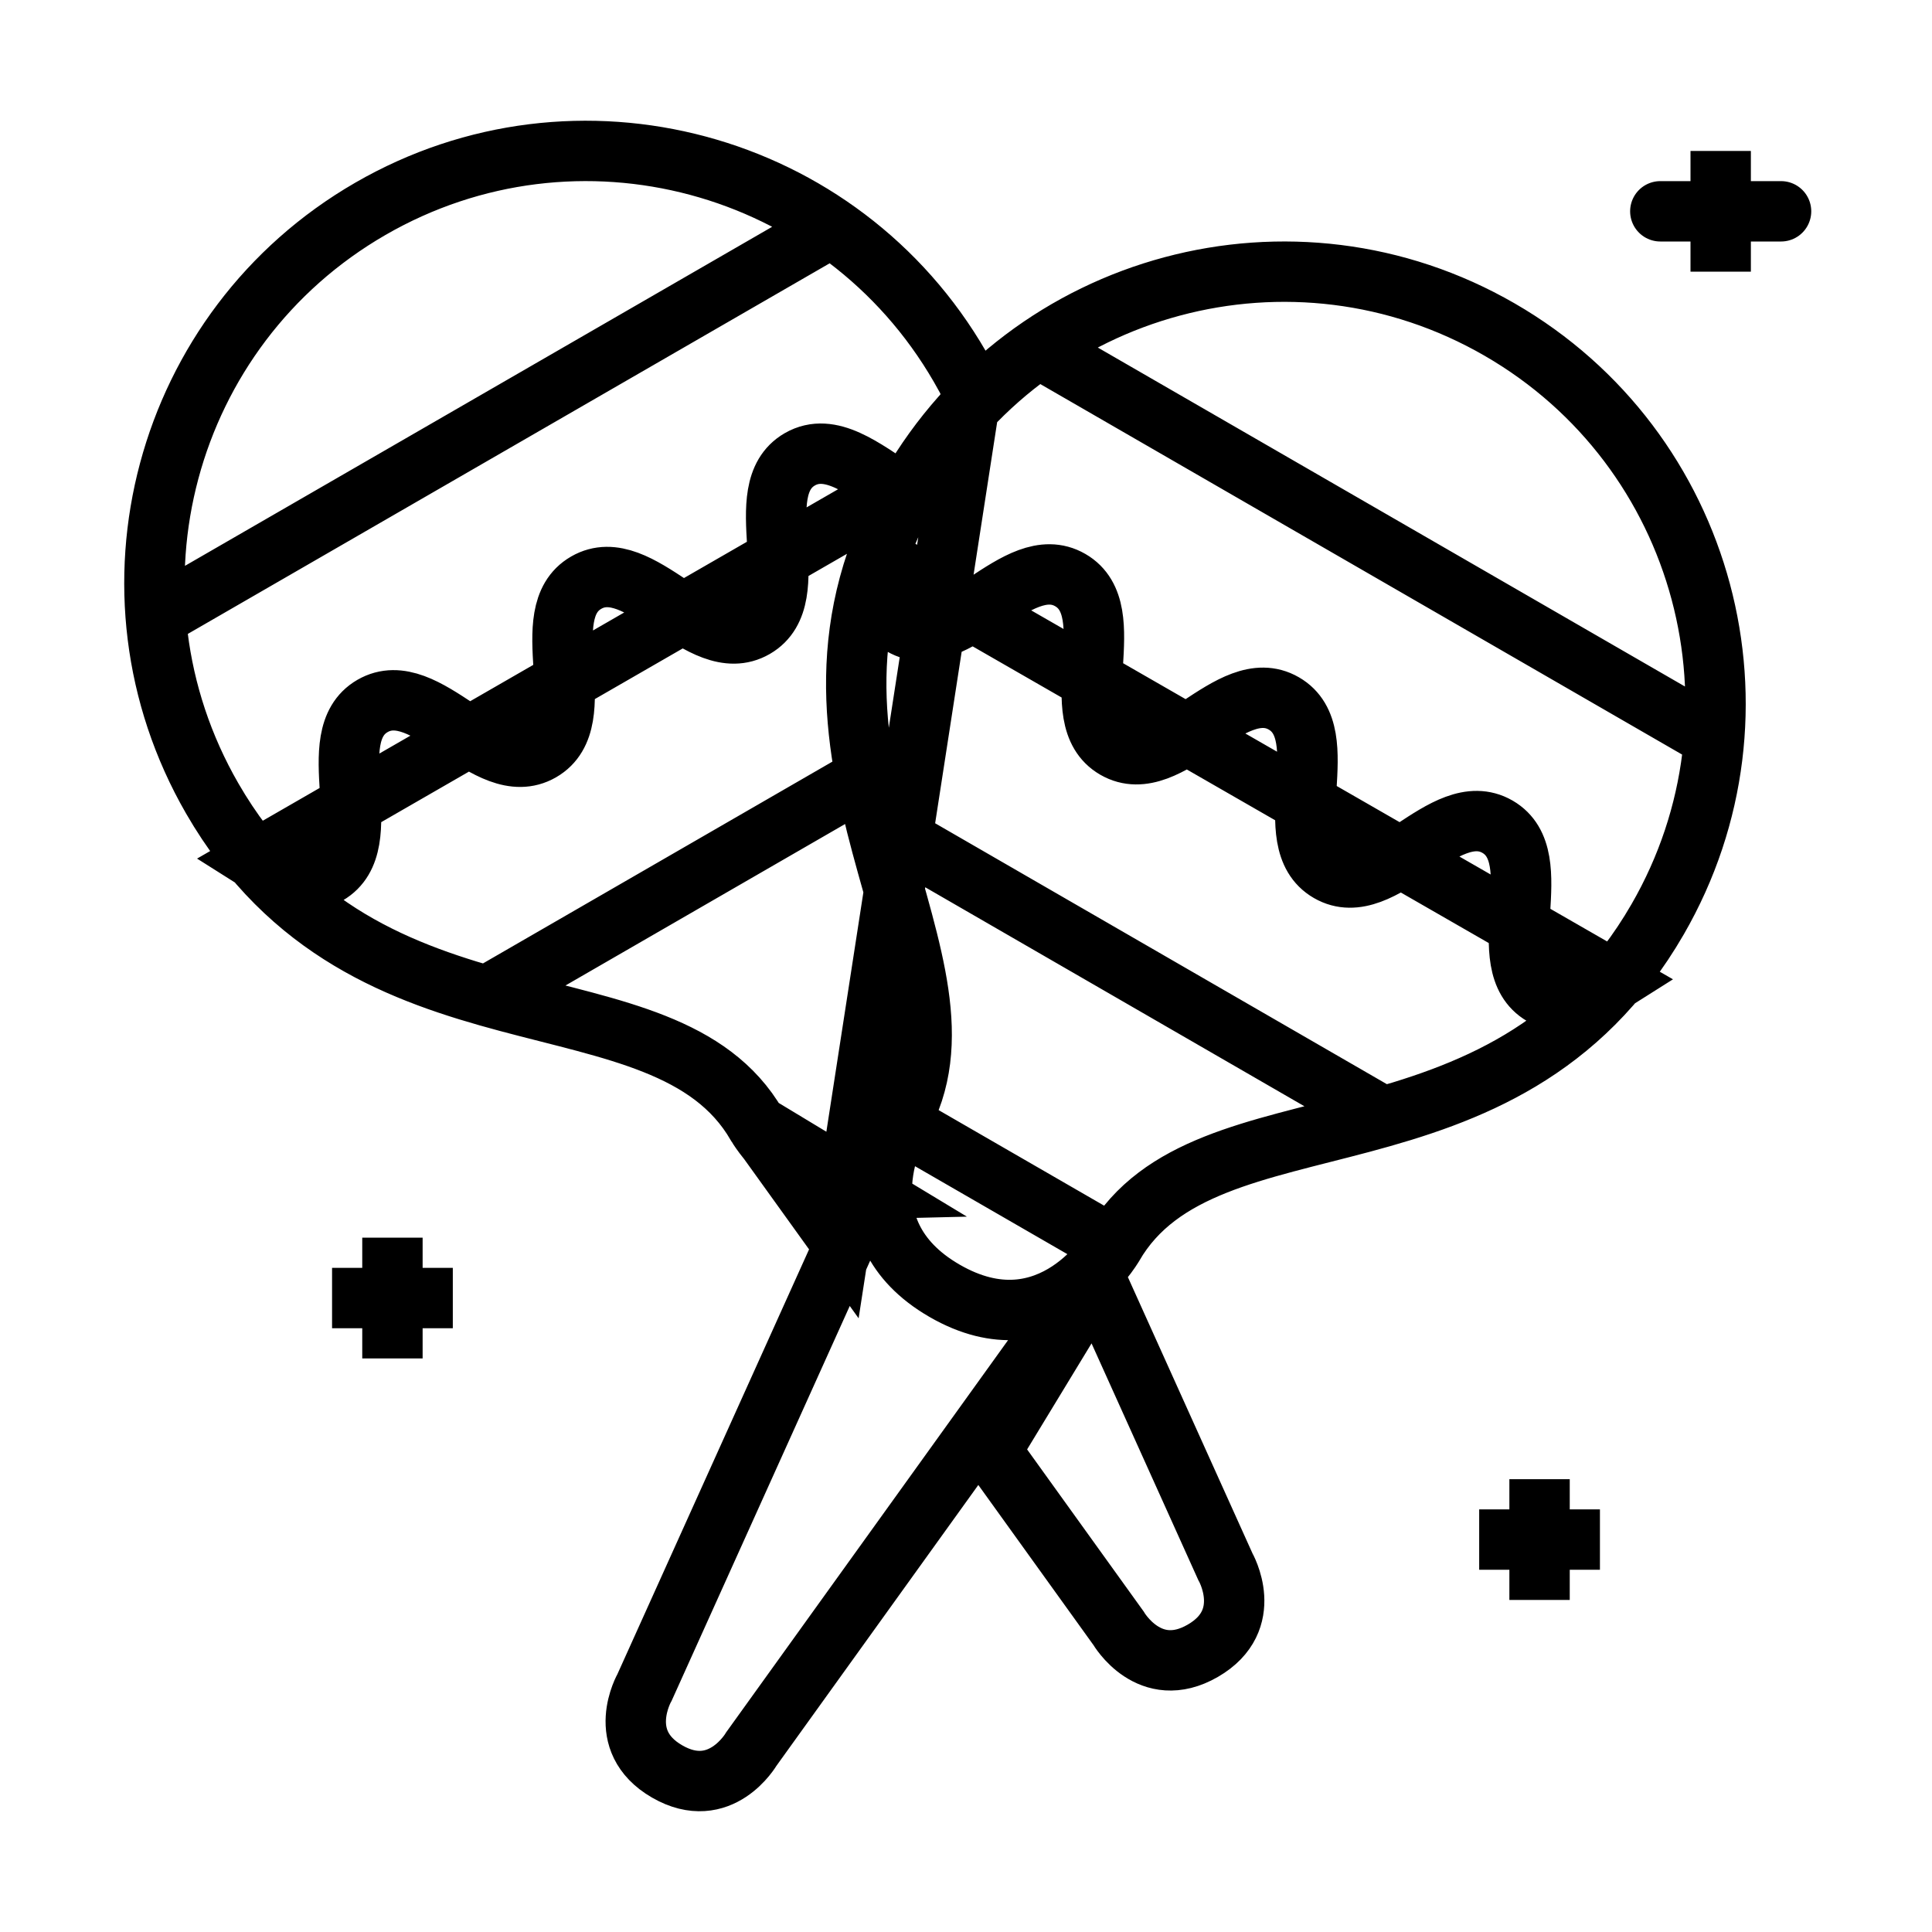 <svg width="32" height="32" viewBox="0 0 32 32" fill="none" xmlns="http://www.w3.org/2000/svg">
<path d="M27.5 3.5H29.5M13.914 20.551L12.535 18.633C11.003 15.979 6.07 17.649 3.516 13.226C1.542 9.806 2.715 5.433 6.134 3.459C9.553 1.484 13.926 2.656 15.901 6.076C15.971 6.197 16.036 6.317 16.096 6.436L13.914 20.551ZM18.145 21.18L20.295 25.947C20.295 25.947 20.806 26.831 19.922 27.342C19.037 27.853 18.526 26.968 18.526 26.968L16.413 24.03L18.145 21.18ZM12.535 18.633C12.535 18.633 13.166 19.727 14.296 19.697L12.535 18.633ZM4.229 14.242C4.638 14.502 5.042 14.703 5.423 14.484C6.307 13.973 5.286 12.204 6.17 11.693C7.056 11.182 8.076 12.951 8.961 12.441C9.846 11.93 8.824 10.161 9.709 9.651C10.593 9.14 11.614 10.909 12.5 10.399C13.384 9.888 12.363 8.119 13.247 7.608C13.755 7.315 14.309 7.773 14.854 8.12L4.229 14.242ZM2.687 10.167L13.783 3.76L2.687 10.167ZM8.231 16.401L14.283 12.906L8.231 16.401ZM27.456 15.226C24.902 19.649 19.969 17.979 18.437 20.633L12.446 28.967C12.446 28.967 11.935 29.852 11.05 29.341C10.166 28.83 10.677 27.946 10.677 27.946L14.898 18.59C16.43 15.936 12.518 12.499 15.072 8.076C17.047 4.656 21.42 3.484 24.839 5.459C28.258 7.433 29.43 11.806 27.456 15.226ZM14.898 18.59C14.898 18.59 13.877 20.359 15.646 21.38C17.415 22.401 18.437 20.633 18.437 20.633L14.898 18.59ZM14.548 9.231C14.528 9.704 14.564 10.14 14.937 10.355C15.821 10.866 16.842 9.097 17.727 9.608C18.612 10.119 17.59 11.888 18.474 12.399C19.36 12.91 20.381 11.141 21.264 11.651C22.149 12.161 21.127 13.93 22.012 14.441C22.897 14.952 23.917 13.183 24.803 13.693C25.687 14.204 24.666 15.973 25.55 16.484C25.93 16.703 26.335 16.502 26.744 16.242L14.548 9.231ZM17.189 5.76L28.286 12.166L17.189 5.76ZM14.687 13.75L22.8 18.436L14.687 13.75ZM6.5 20.5V22.5V20.5ZM5.5 21.5H7.5H5.5ZM25.5 24.5V26.5V24.5ZM24.5 25.5H26.5H24.5ZM28.5 2.5V4.5V2.5Z" stroke="black" stroke-miterlimit="10" stroke-linecap="round"/>
</svg>
